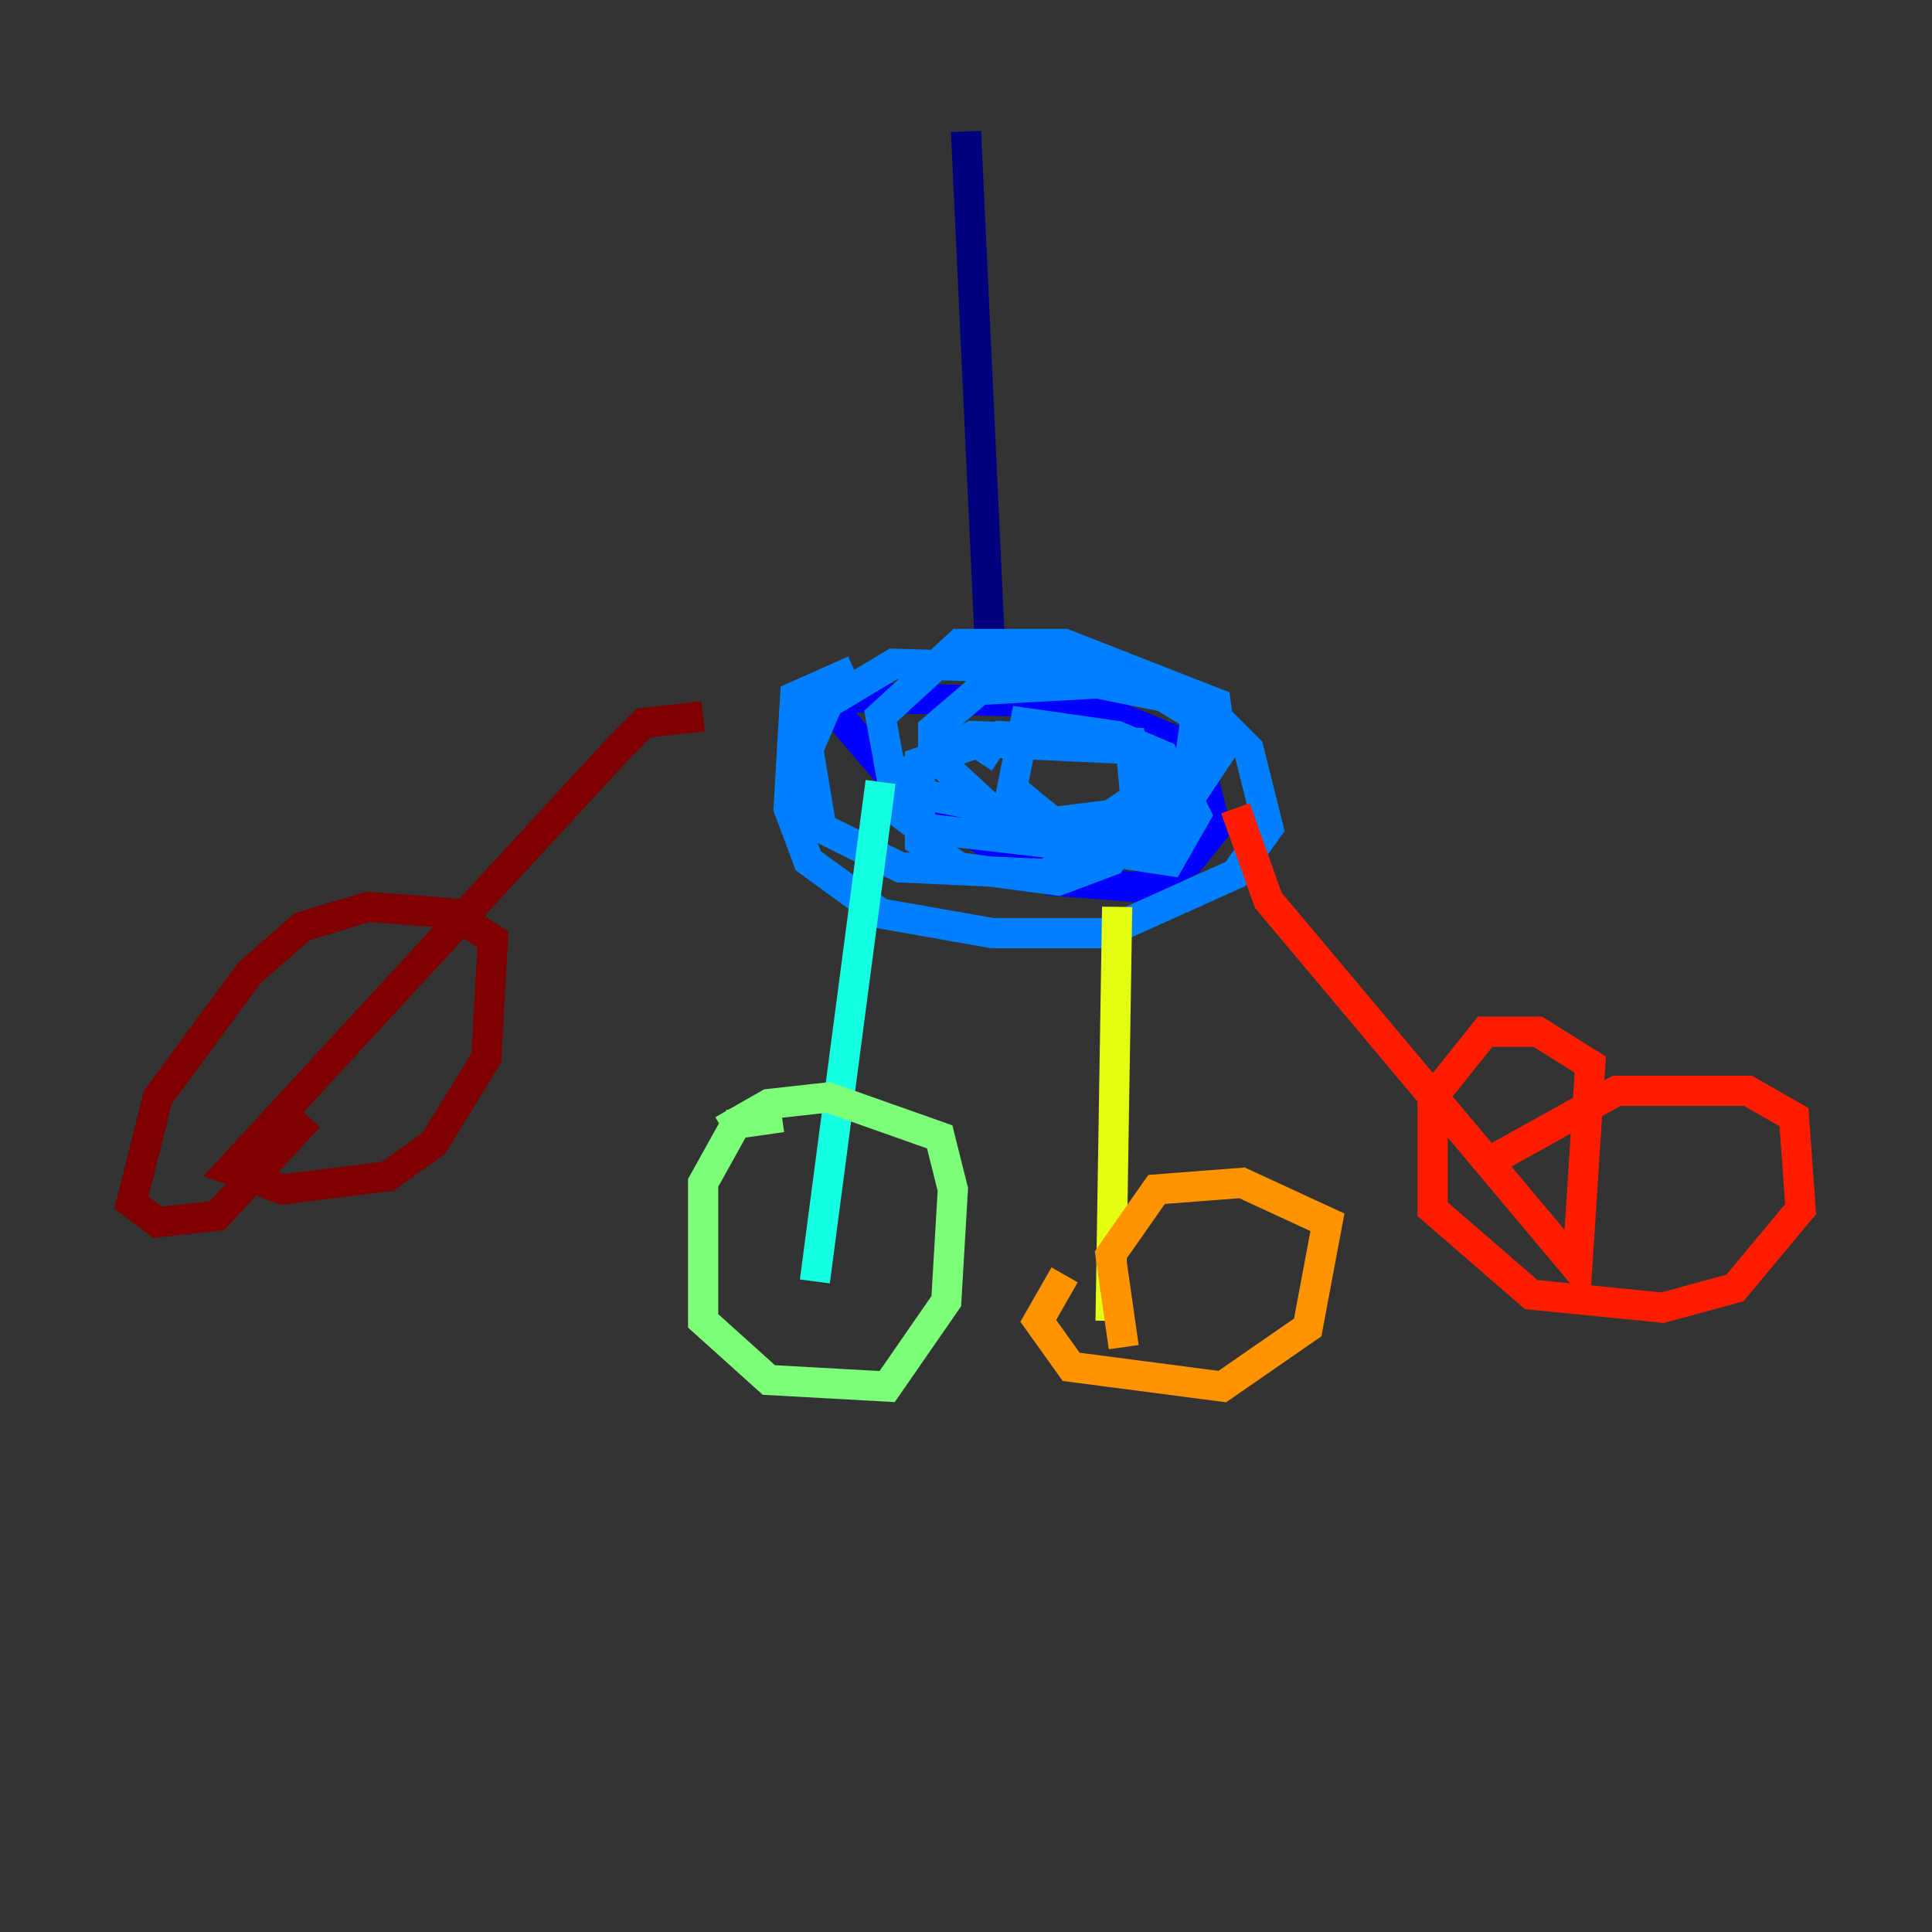 <?xml version="1.0" encoding="utf-8" ?>
<svg baseProfile="tiny" height="128" version="1.2" viewBox="0,0,128,128" width="128" xmlns="http://www.w3.org/2000/svg" xmlns:ev="http://www.w3.org/2001/xml-events" xmlns:xlink="http://www.w3.org/1999/xlink"><rect x="0" y="0" width="128" height="128" fill="#333333" stroke="none"/><defs /><polyline fill="none" points="64.0,8.707 65.742,46.15" stroke="#00007f" stroke-width="2" /><polyline fill="none" points="54.422,46.15 71.837,46.585 79.238,49.633 80.544,54.857 78.803,57.034 75.32,58.776 69.66,58.34 60.082,52.68 54.857,46.585" stroke="#0000ff" stroke-width="2" /><polyline fill="none" points="56.599,44.408 52.68,46.15 52.245,53.551 53.551,57.034 58.34,60.517 65.742,61.823 73.143,61.823 81.85,57.905 84.027,54.857 82.721,49.633 80.109,47.02 73.143,44.408 59.211,43.973 54.857,46.585 53.551,49.633 54.422,54.857 59.646,57.469 69.225,57.905 78.367,53.551 80.98,49.633 80.544,46.585 70.531,42.667 63.565,42.667 58.34,47.456 59.211,52.245 70.095,54.422 73.578,53.986 78.803,50.503 79.238,47.456 77.061,46.15 72.707,45.279 64.871,45.714 61.823,48.327 61.823,50.068 67.483,55.292 77.061,56.163 78.367,52.68 77.061,50.068 74.014,48.762 67.918,47.891 67.048,52.245 71.837,56.163 77.497,57.034 79.238,53.986 77.932,51.374 74.014,49.197 66.177,48.762 60.952,50.503 60.952,55.728 63.565,57.469 70.095,58.34 73.578,57.034 75.32,53.986 74.884,49.197 64.435,48.762 59.646,51.374 59.211,53.551 60.952,54.857 72.272,56.163 77.061,54.857 77.061,50.939 74.884,49.633 65.742,49.197 64.871,50.503" stroke="#0080ff" stroke-width="2" /><polyline fill="none" points="58.34,51.809 53.986,84.898" stroke="#15ffe1" stroke-width="2" /><polyline fill="none" points="51.809,74.014 48.762,74.449 46.585,78.367 46.585,87.51 50.939,91.429 58.776,91.864 62.694,86.204 63.129,78.803 62.258,75.32 54.857,72.707 50.939,73.143 47.891,74.884" stroke="#7cff79" stroke-width="2" /><polyline fill="none" points="74.014,60.082 73.578,87.51" stroke="#e4ff12" stroke-width="2" /><polyline fill="none" points="70.531,84.463 68.789,87.51 70.966,90.558 80.98,91.864 86.639,87.946 87.946,80.98 82.286,78.367 76.626,78.803 73.578,83.156 74.449,89.252" stroke="#ff9400" stroke-width="2" /><polyline fill="none" points="81.85,53.551 84.027,59.646 104.49,84.027 105.361,70.531 101.878,68.354 98.395,68.354 94.912,72.707 94.912,80.109 101.442,85.769 110.15,86.639 114.939,85.333 119.293,80.109 118.857,74.014 115.809,72.272 107.102,72.272 99.265,76.626" stroke="#ff1d00" stroke-width="2" /><polyline fill="none" points="46.585,47.456 42.667,47.891 40.925,49.633 15.238,77.497 18.721,78.803 25.687,77.932 28.735,75.755 32.218,70.095 32.653,62.258 30.041,60.517 24.381,60.082 20.027,61.388 16.544,64.435 10.449,72.707 8.707,79.674 10.449,80.98 14.367,80.544 20.463,74.014" stroke="#7f0000" stroke-width="2" /></svg>